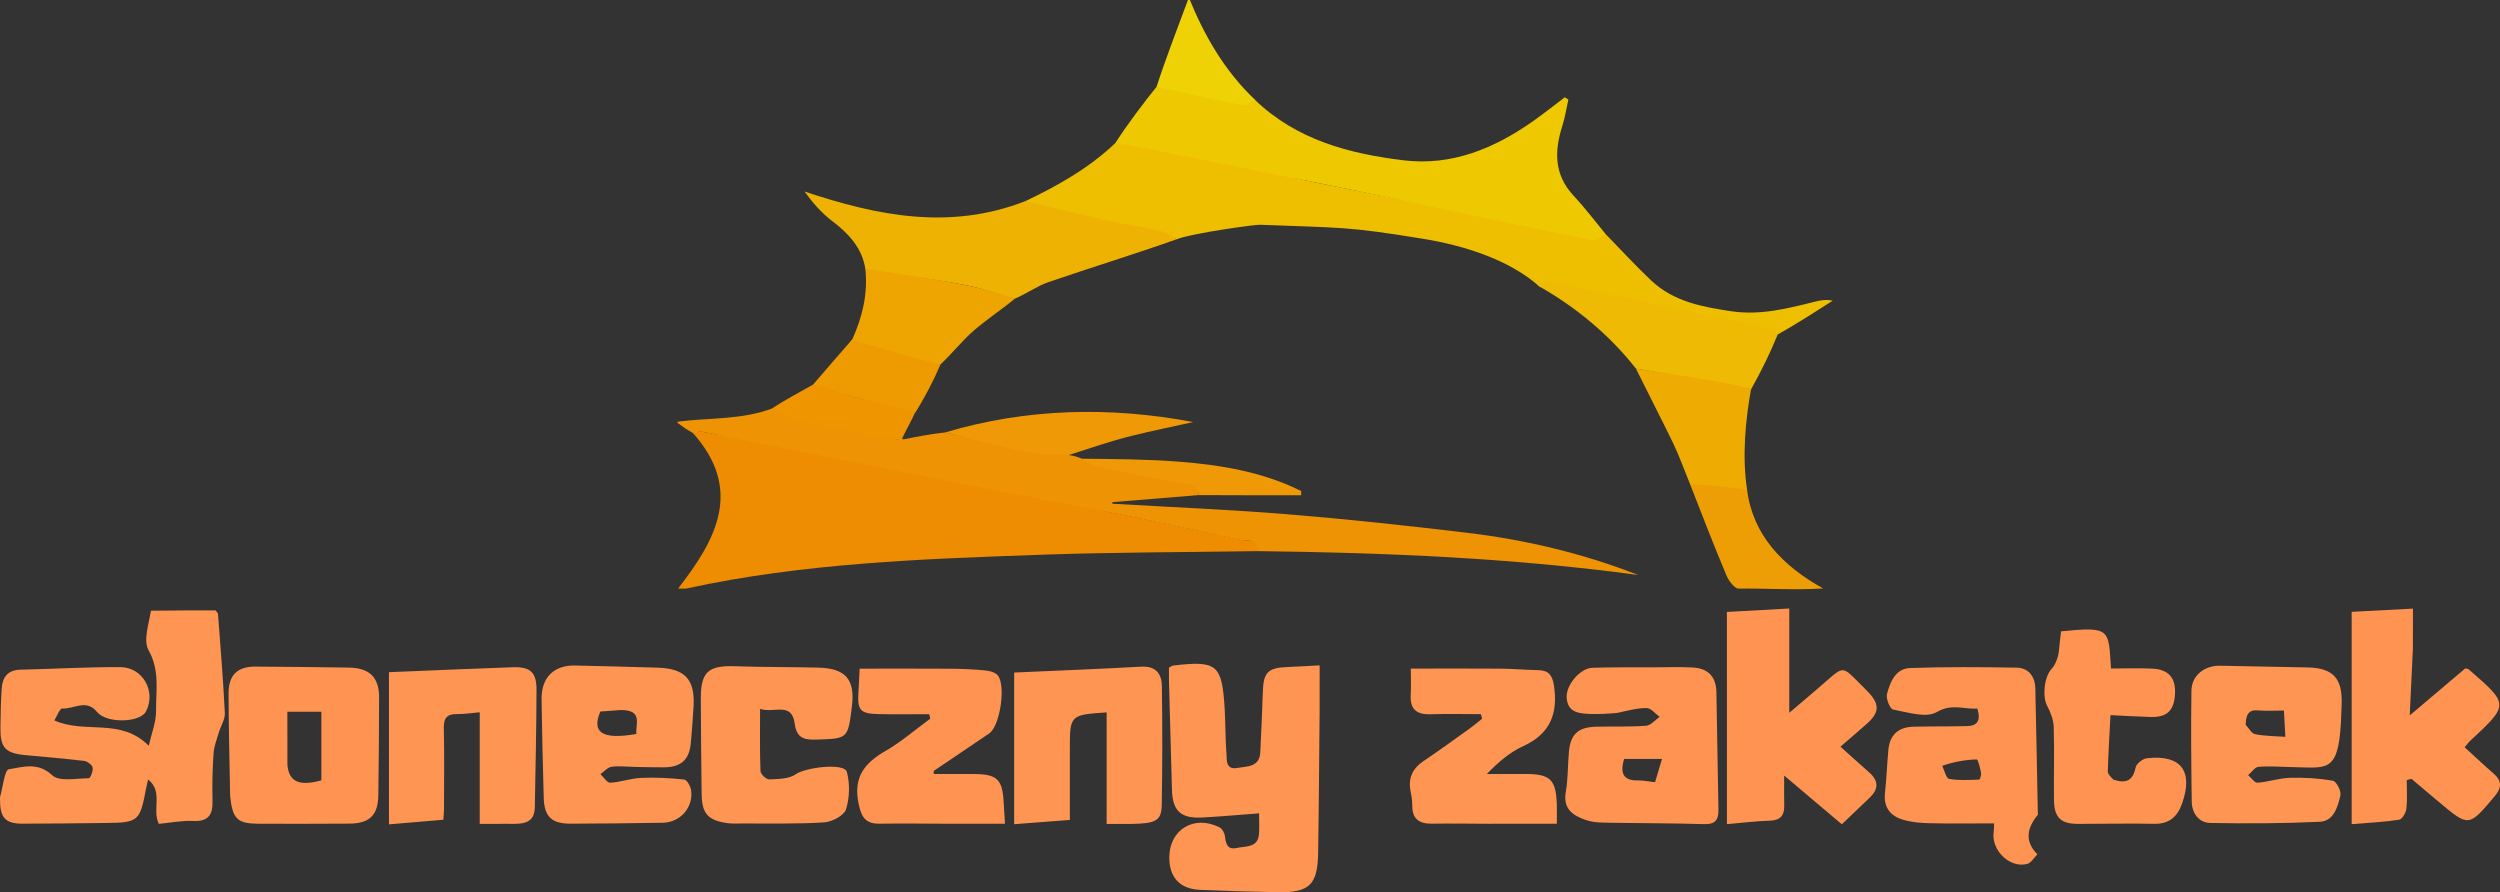 <?xml version="1.0" encoding="UTF-8" standalone="no"?>
<!-- Created with Inkscape (http://www.inkscape.org/) -->

<svg
   width="248.128mm"
   height="88.555mm"
   viewBox="0 0 248.128 88.555"
   version="1.1"
   id="svg1"
   inkscape:version="1.3.2 (091e20e, 2023-11-25, custom)"
   sodipodi:docname="footer-logo.svg"
   inkscape:export-filename="tut.svg"
   inkscape:export-xdpi="135.82951"
   inkscape:export-ydpi="135.82951"
   xmlns:inkscape="http://www.inkscape.org/namespaces/inkscape"
   xmlns:sodipodi="http://sodipodi.sourceforge.net/DTD/sodipodi-0.dtd"
   xmlns="http://www.w3.org/2000/svg"
   xmlns:svg="http://www.w3.org/2000/svg">
  <rect x="0" y="0" width="248.128" height="88.555" fill="#333333" stroke="none"/>
  <sodipodi:namedview
     id="namedview1"
     pagecolor="#ffffff"
     bordercolor="#000000"
     borderopacity="0.25"
     inkscape:showpageshadow="2"
     inkscape:pageopacity="0.0"
     inkscape:pagecheckerboard="0"
     inkscape:deskcolor="#d1d1d1"
     inkscape:document-units="mm"
     inkscape:zoom="1.0449705"
     inkscape:cx="381.35048"
     inkscape:cy="-3.3493768"
     inkscape:window-width="2560"
     inkscape:window-height="1369"
     inkscape:window-x="-8"
     inkscape:window-y="-8"
     inkscape:window-maximized="1"
     inkscape:current-layer="layer1"
     inkscape:export-bgcolor="#ffffff00" />
  <defs
     id="defs1" />
  <g
     inkscape:label="Warstwa 1"
     inkscape:groupmode="layer"
     id="layer1"
     transform="translate(25.766,-4.616)">
    <path
       fill="#ff9553"
       opacity="1"
       stroke="none"
       d="m -10.785,65.23 c 2.259,-0.033 4.372,-0.033 6.412,-0.033 0.131,0.183 0.237,0.262 0.243,0.349 0.244,3.28 0.52,6.558 0.68,9.842 0.031,0.636 -0.412,1.289 -0.604,1.943 -0.2,0.68 -0.471,1.364 -0.518,2.059 -0.104,1.545 -0.146,3.099 -0.101,4.646 0.04,1.383 -0.336,2.134 -1.912,2.061 -1.156,-0.053 -2.325,0.186 -3.416,0.288 -0.711,-1.467 0.473,-3.175 -1.066,-4.409 -0.086,0.38 -0.148,0.621 -0.194,0.865 -0.622,3.311 -0.752,3.423 -4.077,3.457 -2.738,0.028 -5.475,0.067 -8.213,0.069 -1.653,10e-4 -2.201,-0.588 -2.207,-2.255 -5.29e-4,-0.155 -0.026,-0.319 0.015,-0.463 0.268,-0.942 0.438,-2.621 0.851,-2.684 1.385,-0.212 2.866,-0.756 4.313,0.599 0.703,0.658 2.394,0.299 3.638,0.293 0.141,-5.2e-4 0.437,-0.729 0.369,-1.061 -0.056,-0.274 -0.523,-0.621 -0.842,-0.659 -1.945,-0.236 -3.9,-0.392 -5.852,-0.576 -1.982,-0.188 -2.486,-0.742 -2.458,-2.767 0.018,-1.291 0.04,-2.583 0.128,-3.87 0.076,-1.116 0.616,-1.812 1.853,-1.841 3.303,-0.076 6.605,-0.268 9.907,-0.256 2.262,0.008 3.591,2.438 2.553,4.409 -0.586,1.112 -3.904,1.21 -4.854,0.04 -1.079,-1.329 -2.318,-0.257 -3.465,-0.341 -0.224,-0.017 -0.507,0.76 -0.77,1.182 3.047,1.378 6.569,-0.31 9.372,2.518 0.275,-1.238 0.732,-2.348 0.722,-3.454 -0.019,-2.009 0.39,-4.019 -0.743,-6.029 -0.548,-0.971 0.025,-2.574 0.236,-3.923 z"
       id="path4"
       style="stroke-width:0.31" />
    <path
       fill="#ff9553"
       opacity="1"
       stroke="none"
       d="m 105.208,75.188 c -0.048,4.803 -0.072,9.451 -0.149,14.099 -0.052,3.15 -0.869,3.933 -3.994,3.881 -2.58,-0.044 -5.16,-0.122 -7.738,-0.234 -2.006,-0.087 -3.059,-1.257 -3.037,-3.267 0.029,-2.741 2.495,-4.205 4.991,-2.927 0.261,0.133 0.491,0.547 0.527,0.854 0.088,0.751 0.236,1.396 1.182,1.183 0.889,-0.201 2.108,0.016 2.203,-1.419 0.04,-0.602 0.007,-1.208 0.007,-2.017 -1.993,0.149 -3.824,0.319 -5.658,0.415 -2.12,0.111 -2.933,-0.667 -2.99,-2.754 -0.098,-3.561 -0.198,-7.122 -0.293,-10.683 -0.013,-0.502 -0.002,-1.005 -0.002,-1.435 0.23,-0.12 0.316,-0.198 0.41,-0.209 4.346,-0.521 4.854,-0.11 5.115,4.238 0.09,1.494 0.063,2.997 0.178,4.489 0.049,0.641 -0.098,1.637 1.082,1.433 0.969,-0.168 2.202,-0.066 2.277,-1.553 0.102,-2.01 0.185,-4.022 0.254,-6.034 0.065,-1.896 0.501,-2.347 2.391,-2.426 1.018,-0.042 2.036,-0.105 3.246,-0.168 0,1.523 0,2.951 -10e-4,4.534 z"
       id="path6"
       style="stroke-width:0.31" />
    <path
       fill="#ff9452"
       opacity="1"
       stroke="none"
       d="m 145.63,71.774 c 1.2e-4,-2.21 1.2e-4,-4.265 1.2e-4,-6.421 2.182,-0.121 4.162,-0.231 6.191,-0.343 0,3.426 0,6.712 0,10.351 1.301,-1.109 2.493,-2.098 3.654,-3.122 1.669,-1.472 1.659,-1.483 3.189,0.067 0.327,0.331 0.663,0.653 0.983,0.99 1.157,1.221 1.135,2.027 -0.105,3.134 -0.842,0.752 -1.705,1.48 -2.644,2.294 1.016,0.91 1.929,1.741 2.857,2.555 0.936,0.822 0.952,1.645 0.053,2.5 -0.895,0.851 -1.786,1.706 -2.771,2.648 -1.805,-1.526 -3.561,-3.01 -5.721,-4.835 0,1.274 -0.019,2.108 0.005,2.941 0.03,1.014 -0.376,1.511 -1.451,1.54 -1.332,0.036 -2.659,0.204 -4.239,0.336 0,-4.916 0,-9.699 1e-4,-14.636 z"
       id="path8"
       style="stroke-width:0.31" />
    <path
       fill="#ff9452"
       opacity="1"
       stroke="none"
       d="m 167.515,76.71 c 0.718,-0.011 1.287,-0.027 1.855,-0.025 1.118,0.006 1.491,-0.527 1.114,-1.752 -1.295,0.121 -2.492,-0.538 -4.031,0.361 -1.051,0.614 -2.88,0.011 -4.323,-0.254 -0.306,-0.056 -0.73,-1.08 -0.612,-1.531 0.312,-1.196 0.839,-2.541 2.306,-2.591 3.511,-0.119 7.03,-0.099 10.544,-0.037 1.204,0.021 1.845,0.866 1.873,2.066 0.096,4.081 0.166,8.164 0.246,12.245 0.002,0.103 0.041,0.242 -0.01,0.305 -1.049,1.299 -1.333,2.597 -0.032,3.912 -0.334,0.329 -0.618,0.849 -1.012,0.953 -1.732,0.457 -3.591,-1.372 -3.323,-3.179 0.036,-0.245 0.026,-0.497 0.042,-0.846 -2.173,0 -4.283,0.031 -6.392,-0.015 -0.87,-0.019 -1.767,-0.095 -2.599,-0.333 -1.27,-0.363 -1.997,-1.199 -1.841,-2.648 0.155,-1.437 0.203,-2.885 0.341,-4.324 0.14,-1.461 0.987,-2.226 2.448,-2.273 1.085,-0.035 2.171,-0.023 3.406,-0.035 m -0.513,3.916 c 0.223,0.452 0.384,1.24 0.68,1.294 0.972,0.178 1.993,0.104 2.994,0.072 0.072,-0.002 0.219,-0.465 0.177,-0.684 -0.091,-0.471 -0.296,-1.323 -0.432,-1.319 -1.13,0.036 -2.255,0.232 -3.418,0.637 z"
       id="path9"
       style="stroke-width:0.31" />
    <path
       fill="#ff9452"
       opacity="1"
       stroke="none"
       d="m 213.718,68.949 c -0.102,2.197 -0.2,4.245 -0.316,6.675 2.025,-1.715 3.773,-3.196 5.508,-4.665 0.129,0.028 0.255,0.018 0.322,0.075 4.049,3.507 4.048,3.506 0.181,7.1 -0.185,0.172 -0.332,0.383 -0.56,0.651 0.979,0.892 1.911,1.775 2.88,2.614 0.849,0.736 0.797,1.416 0.098,2.247 -2.574,3.062 -2.559,3.075 -5.583,0.526 -0.893,-0.752 -1.785,-1.505 -2.678,-2.258 -0.155,0.043 -0.311,0.085 -0.466,0.128 0,0.949 0.072,1.907 -0.034,2.844 -0.045,0.401 -0.421,1.043 -0.72,1.089 -1.517,0.231 -3.058,0.302 -4.711,0.439 0,-7.083 0,-14.024 0,-21.074 1.996,-0.104 3.975,-0.208 6.082,-0.318 0,1.33 0,2.554 -0.004,3.927 z"
       id="path10"
       style="stroke-width:0.31" />
    <path
       fill="#ff9553"
       opacity="1"
       stroke="none"
       d="m 37.235,80.735 c -0.876,-0.019 -1.612,-0.121 -2.316,-0.012 -0.392,0.061 -0.729,0.473 -1.09,0.727 0.322,0.301 0.659,0.87 0.964,0.853 1.027,-0.057 2.037,-0.435 3.062,-0.48 1.426,-0.062 2.865,0.012 4.284,0.163 0.272,0.029 0.63,0.658 0.687,1.048 0.252,1.71 -1.076,3.215 -2.816,3.242 -3.047,0.047 -6.094,0.084 -9.142,0.092 -1.901,0.005 -2.62,-0.705 -2.669,-2.593 -0.085,-3.252 -0.172,-6.504 -0.215,-9.756 -0.029,-2.167 1.232,-3.399 3.343,-3.349 2.735,0.065 5.471,0.125 8.206,0.214 2.675,0.088 3.675,1.162 3.54,3.788 -0.064,1.236 -0.171,2.47 -0.277,3.704 -0.14,1.623 -0.966,2.382 -2.62,2.398 -0.929,0.009 -1.859,-0.022 -2.941,-0.04 m -1.371,-5.646 c -0.701,0.051 -1.401,0.101 -2.044,0.147 -0.864,2.021 0.069,2.841 3.576,2.228 -0.098,-0.985 0.675,-2.376 -1.532,-2.376 z"
       id="path11"
       style="stroke-width:0.31" />
    <path
       fill="#ff9553"
       opacity="1"
       stroke="none"
       d="m 206.576,76.33 c -0.3,5.039 -1.374,4.487 -4.936,4.418 -1.085,-0.021 -2.176,-0.116 -3.251,-0.023 -0.362,0.031 -0.684,0.537 -1.024,0.826 0.31,0.265 0.638,0.772 0.928,0.751 1.08,-0.079 2.143,-0.456 3.219,-0.487 1.423,-0.041 2.868,0.043 4.266,0.291 0.344,0.061 0.846,1.032 0.745,1.46 -0.266,1.132 -0.653,2.547 -2.053,2.612 -3.609,0.169 -7.23,0.185 -10.844,0.119 -1.157,-0.021 -1.842,-0.962 -1.859,-2.127 -0.053,-3.668 -0.083,-7.338 -0.031,-11.007 0.021,-1.491 1.274,-2.498 2.828,-2.473 2.893,0.047 5.785,0.114 8.677,0.17 2.537,0.049 3.491,1.062 3.404,3.622 -0.019,0.568 -0.041,1.136 -0.07,1.847 m -9.453,0.227 c 0.308,0.323 0.573,0.853 0.932,0.927 0.932,0.192 1.905,0.183 3.005,0.265 -0.053,-0.967 -0.095,-1.713 -0.144,-2.61 -0.949,0 -1.769,0.055 -2.578,-0.015 -0.914,-0.078 -1.193,0.383 -1.214,1.432 z"
       id="path12"
       style="stroke-width:0.31" />
    <path
       fill="#ff9452"
       opacity="1"
       stroke="none"
       d="m -2.923,83.64 c -0.068,-3.493 -0.147,-6.85 -0.157,-10.208 -0.005,-1.817 0.886,-2.667 2.664,-2.655 3.1,0.02 6.201,0.051 9.3,0.099 2.011,0.032 2.975,0.97 2.974,2.928 -0.002,3.256 -0.029,6.511 -0.076,9.766 -0.028,1.964 -0.88,2.779 -2.886,2.792 -2.997,0.019 -5.994,0.022 -8.992,0.011 -2.113,-0.007 -2.589,-0.463 -2.828,-2.734 m 5.683,-3.126 c 0.14,1.689 1.157,2.167 3.372,1.554 0,-2.225 0,-4.461 0,-6.813 -1.139,0 -2.183,0 -3.375,0 0,1.7 0,3.334 0.003,5.258 z"
       id="path13"
       style="stroke-width:0.31" />
    <path
       fill="#ff9452"
       opacity="1"
       stroke="none"
       d="m 134.748,75.372 c -0.946,0.084 -1.77,0.135 -2.592,0.107 -1.106,-0.037 -2.289,-0.083 -2.427,-1.563 -0.118,-1.279 1.329,-2.984 2.556,-3.023 1.91,-0.06 3.823,-0.035 5.735,-0.042 1.395,-0.005 2.793,-0.054 4.185,0.013 1.569,0.075 2.354,0.91 2.385,2.456 0.078,3.873 0.122,7.747 0.201,11.62 0.021,0.997 -0.262,1.505 -1.407,1.471 -3.305,-0.099 -6.613,-0.086 -9.919,-0.147 -0.615,-0.011 -1.261,-0.06 -1.833,-0.261 -1.278,-0.45 -2.29,-1.09 -1.99,-2.789 0.232,-1.314 0.185,-2.675 0.312,-4.01 0.165,-1.735 0.928,-2.421 2.714,-2.462 1.653,-0.038 3.312,0.026 4.957,-0.098 0.463,-0.035 0.888,-0.574 1.331,-0.882 -0.428,-0.308 -0.853,-0.867 -1.285,-0.872 -0.932,-0.013 -1.867,0.259 -2.923,0.482 m 3.754,6.874 c 0.217,-0.725 0.434,-1.45 0.689,-2.305 -1.514,0 -2.63,0 -3.768,0 -0.394,1.37 -0.139,2.181 1.434,2.131 0.458,-0.014 0.92,0.111 1.644,0.173 z"
       id="path14"
       style="stroke-width:0.31" />
    <path
       fill="#ff9553"
       opacity="1"
       stroke="none"
       d="m 47.838,86.349 c -0.559,-0.008 -0.978,0.025 -1.384,-0.033 -1.972,-0.277 -2.558,-0.937 -2.582,-2.924 -0.038,-3.149 -0.071,-6.297 -0.081,-9.446 -0.009,-2.657 0.752,-3.302 3.44,-3.205 2.733,0.099 5.471,0.07 8.206,0.137 2.741,0.067 3.68,1.175 3.349,3.863 -0.399,3.243 -0.401,3.18 -3.616,3.282 -1.255,0.04 -1.882,-0.262 -2.058,-1.578 -0.295,-2.218 -2.042,-1.012 -3.439,-1.466 0,2.204 -0.038,4.192 0.041,6.175 0.012,0.3 0.582,0.831 0.874,0.818 0.902,-0.04 1.973,-0.041 2.647,-0.521 0.938,-0.668 4.804,-1.153 5.051,-0.223 0.31,1.169 0.281,2.572 -0.087,3.719 -0.198,0.618 -1.387,1.24 -2.166,1.291 -2.674,0.173 -5.364,0.094 -8.195,0.111 z"
       id="path16"
       style="stroke-width:0.31" />
    <path
       fill="#ff9553"
       opacity="1"
       stroke="none"
       d="m 24.766,86.382 c -1.013,0.002 -1.882,0.002 -2.917,0.002 0,-3.734 0,-7.331 0,-11.073 -0.866,0.073 -1.562,0.189 -2.256,0.178 -1.001,-0.016 -1.331,0.395 -1.309,1.399 0.061,2.687 0.022,5.377 0.017,8.065 -5.29e-4,0.302 -0.038,0.604 -0.066,1.024 -1.793,0.153 -3.524,0.3 -5.396,0.459 0,-5.201 0,-10.281 0,-15.104 4.101,-0.167 8.189,-0.35 12.278,-0.491 1.758,-0.061 2.371,0.49 2.366,2.261 -0.011,3.876 -0.101,7.752 -0.168,11.627 -0.029,1.659 -1.208,1.676 -2.55,1.653 z"
       id="path17"
       style="stroke-width:0.31" />
    <path
       fill="#ff9553"
       opacity="1"
       stroke="none"
       d="m 86.529,86.39 c -0.857,5.3e-4 -1.569,5.3e-4 -2.46,5.3e-4 0,-3.782 0,-7.422 0,-11.07 -3.652,0.254 -3.652,0.254 -3.652,3.726 0,2.265 1.1e-5,4.529 1.1e-5,6.948 -1.889,0.145 -3.656,0.28 -5.526,0.424 0,-5.245 0,-10.286 0,-15.052 4.239,-0.191 8.43,-0.352 12.617,-0.582 1.45,-0.08 2.03,0.715 2.046,1.935 0.052,3.927 0.054,7.857 -0.014,11.784 -0.027,1.567 -0.574,1.853 -3.011,1.887 z"
       id="path18"
       style="stroke-width:0.31" />
    <path
       fill="#ff9553"
       opacity="1"
       stroke="none"
       d="m 122.243,86.378 c -2.065,-0.007 -3.975,-0.04 -5.884,-0.011 -1.258,0.019 -1.962,-0.458 -1.956,-1.795 0.002,-0.459 -0.065,-0.926 -0.158,-1.377 -0.271,-1.318 0.157,-2.292 1.283,-3.047 1.585,-1.062 3.125,-2.191 4.678,-3.302 0.391,-0.28 0.755,-0.599 1.131,-0.901 -0.041,-0.15 -0.082,-0.3 -0.122,-0.45 -1.677,0 -3.356,-0.04 -5.031,0.012 -1.379,0.043 -2.015,-0.522 -1.933,-1.924 0.051,-0.863 0.009,-1.731 0.009,-2.608 3.101,0 6.025,-0.016 8.948,0.007 1.237,0.01 2.472,0.127 3.709,0.148 1.026,0.018 1.396,0.521 1.547,1.514 0.423,2.781 -0.356,4.806 -3.068,6.036 -1.321,0.599 -2.465,1.592 -3.589,2.754 1.31,0 2.62,-0.006 3.931,10e-4 2.335,0.012 2.913,0.568 3.009,2.905 0.025,0.609 0.004,1.221 0.004,2.036 -2.154,0 -4.253,0 -6.508,-1e-5 z"
       id="path19"
       style="stroke-width:0.31" />
    <path
       fill="#ff9452"
       opacity="1"
       stroke="none"
       d="m 68.566,86.376 c -2.426,-0.007 -4.698,-0.049 -6.969,-0.006 -1.414,0.026 -1.854,-0.579 -2.146,-1.978 -0.541,-2.597 0.544,-4.02 2.643,-5.227 1.586,-0.912 2.99,-2.139 4.475,-3.226 -0.037,-0.147 -0.074,-0.294 -0.112,-0.441 -1.669,0 -3.338,0.027 -5.006,-0.007 -1.857,-0.038 -2.135,-0.376 -2.012,-2.229 0.05,-0.76 0.077,-1.521 0.114,-2.282 3.079,0 6.058,-0.014 9.037,0.007 1.134,0.008 2.27,0.062 3.399,0.167 0.431,0.04 0.967,0.167 1.242,0.457 0.879,0.926 0.269,5.053 -0.809,5.79 -1.829,1.251 -3.673,2.481 -5.507,3.724 -0.022,0.015 -0.003,0.09 -0.003,0.31 1.312,0 2.626,-0.005 3.941,10e-4 2.369,0.012 2.886,0.514 3.001,2.89 0.03,0.614 0.075,1.227 0.126,2.049 -1.78,0 -3.519,0 -5.414,-2.6e-4 z"
       id="path20"
       style="stroke-width:0.31" />
    <path
       fill="#ff9452"
       opacity="1"
       stroke="none"
       d="m 183.986,81.993 c 1.299,0.439 1.945,0.074 2.212,-1.201 0.08,-0.381 0.706,-0.875 1.126,-0.921 3.371,-0.376 4.625,1.27 3.484,4.496 -0.455,1.287 -1.264,2.045 -2.76,2.013 -2.532,-0.054 -5.067,0.012 -7.6,0.007 -1.665,-0.003 -2.328,-0.633 -2.352,-2.339 -0.035,-2.43 0.048,-4.862 -0.027,-7.29 -0.022,-0.705 -0.312,-1.451 -0.651,-2.086 -0.498,-0.932 -0.293,-2.887 0.443,-3.671 0.291,-0.31 0.478,-0.755 0.604,-1.172 0.133,-0.439 0.14,-0.917 0.197,-1.378 0.05,-0.398 0.093,-0.797 0.136,-1.175 4.93,-0.483 4.7,-0.246 4.955,3.69 1.353,0 2.735,-0.054 4.111,0.014 1.618,0.08 2.326,0.927 2.241,2.511 -0.089,1.651 -0.785,2.328 -2.41,2.285 -1.28,-0.034 -2.559,-0.115 -3.993,-0.183 -0.099,1.913 -0.212,3.756 -0.267,5.6 -0.007,0.249 0.281,0.506 0.551,0.8 z"
       id="path21"
       style="stroke-width:0.31" />
    <path
       fill="#fffffe"
       opacity="1"
       stroke="none"
       d="m 63.321,48.566 c 0.012,-0.113 0.067,-0.159 0.207,-0.138 0.002,0.113 -0.081,0.159 -0.207,0.138 z"
       id="path31"
       style="stroke-width:0.31" />
  </g>
  <g
     inkscape:groupmode="layer"
     id="layer2"
     inkscape:label="Warstwa 2"
     style="display:inline">
    <g
       id="g36"
       transform="matrix(0.311,0,0,0.31,-7.124,-4.448)">
      <path
         fill="#ee8c02"
         opacity="1"
         stroke="none"
         d="m 424.55,190.8 c -23.191,0.36 -46.396,0.343 -69.571,1.166 -37.836,1.344 -75.707,2.66 -112.909,10.778 -0.739,0.161 -1.544,0.02 -2.75,0.02 12.094,-15.601 20.954,-31.619 4.635,-49.881 -0.737,-0.324 2.406,-0.429 3.301,-0.25 24.665,4.924 52.51,4.347 77.182,9.241 18.369,3.644 33.587,12.643 51.951,16.311 14.117,2.819 28.209,5.78 42.246,8.968 2.109,0.479 5.912,-0.652 5.915,3.648 z"
         id="path2-4"
         style="stroke-width:1.002"
         sodipodi:nodetypes="ssscccsssss" />
      <path
         fill="#eebf01"
         opacity="1"
         stroke="none"
         d="m 349.92,78.848 c 10.138,-4.833 20.366,-10.493 28.999,-18.765 2.338,0.238 19.444,0.723 21.061,1.05 19.576,3.963 23.66,7.792 43.237,11.746 29.45,5.948 58.896,11.912 88.368,17.746 1.122,0.222 2.499,-0.845 3.758,-1.311 4.834,4.966 9.511,10.098 14.54,14.859 7.104,6.724 16.21,8.433 25.505,9.822 9.333,1.394 18.096,-0.892 26.937,-3.109 1.702,-0.427 3.435,-0.727 5.468,-0.266 -5.607,3.59 -11.519,7.428 -17.595,10.855 -1.925,-0.864 -3.5,-1.508 -5.036,-1.827 -22.507,-4.663 -44.535,-9.897 -67.077,-14.386 -1.315,-0.262 -2.492,0.499 -3.919,0.799 -9.631,-8.606 -24.079,-13.126 -37.046,-15.252 -24.559,-4.026 -26.012,-3.471 -52.194,-4.503 -1.52,-0.06 -21.538,2.685 -26.535,4.651 -2.169,-1.168 -4.12,-1.393 -5.789,-1.763 -5.599,-1.242 -11.145,-2.38 -16.738,-3.647 -8.601,-1.949 -17.379,-4.604 -25.946,-6.698 z"
         id="path3-2"
         inkscape:label="path3"
         sodipodi:nodetypes="cccsscsssccsscsscssc" />
      <path
         fill="#ee9303"
         opacity="1"
         stroke="none"
         d="m 424.46,190.794 c -0.467,-4.373 -4.259,-3.163 -6.361,-3.642 -13.995,-3.188 -28.045,-6.149 -42.12,-8.968 -18.309,-3.667 -36.672,-7.063 -54.986,-10.706 -24.598,-4.894 -49.169,-9.921 -73.76,-14.845 -0.892,-0.179 -1.916,0.074 -3.216,0.299 -1.796,-0.926 -3.201,-1.941 -4.641,-3.012 -0.495,-0.518 -0.481,-0.51 0.34,-0.63 9.668,-1.207 20.129,-0.525 29.834,-4.244 2.315,1.223 4.069,2.478 6.004,2.893 11.444,2.458 22.929,4.72 34.541,7.263 0.407,0.067 0.674,-0.081 0.926,-0.203 -0.015,0.026 -0.047,0.077 -0.047,0.077 4.332,-0.869 8.664,-1.738 13.587,-2.291 8.907,2.294 17.784,3.888 26.167,5.523 4.523,0.882 8.633,1.385 13.263,1.713 1.075,0.186 2.15,0.373 3.731,0.993 2.089,1.232 4.115,1.874 5.793,2.225 8.875,1.858 17.456,3.181 26.34,4.996 2.219,0.453 5.663,0.834 5.626,4.623 -9.034,0.771 -18.551,1.491 -27.585,2.262 7.4e-4,0.167 0.001,0.334 0.002,0.501 18.673,1.099 37.373,1.866 56.011,3.389 19.05,1.557 38.067,3.624 57.047,5.897 18.777,2.249 37.097,6.602 54.773,13.538 -40.119,-5.468 -80.421,-7.135 -121.265,-7.644 z"
         id="path5-7"
         inkscape:label="path5"
         sodipodi:nodetypes="cssssccccsccccccccscccssccc" />
      <path
         fill="#eec902"
         opacity="1"
         stroke="none"
         d="m 535.405,89.388 c -1.099,0.736 -3.188,2.033 -4.311,1.811 -29.472,-5.834 -58.426,-12.37 -87.876,-18.319 -19.578,-3.954 -39.153,-7.918 -58.729,-11.881 -1.618,-0.328 -3.618,-0.447 -5.654,-0.815 3.741,-5.912 9.333,-13.333 14.218,-19.352 9.539,1.719 17.164,2.733 26.013,4.412 1.262,0.239 2.893,1.452 4.283,1.017 13.228,12.824 30.025,17.3 47.492,19.418 15.416,1.869 29.011,-3.831 41.417,-12.606 3.425,-2.422 6.702,-5.055 10.046,-7.592 0.375,0.253 0.75,0.507 1.125,0.76 -0.637,2.83 -1.076,5.723 -1.949,8.479 -2.555,8.073 -2.623,15.589 3.613,22.281 3.496,3.752 6.853,8.181 10.311,12.386 z"
         id="path7-8"
         sodipodi:nodetypes="ccssccscssccssc" />
      <path
         fill="#eeb203"
         opacity="1"
         stroke="none"
         d="m 350.102,78.759 c 8.927,2.032 17.471,4.234 26.072,6.182 5.592,1.267 11.293,2.055 16.892,3.297 1.669,0.37 3.648,1.539 5.385,2.702 -13.411,4.789 -27.521,9.106 -41.021,13.763 -3.391,1.17 -6.807,3.604 -10.67,5.286 -5.737,-1.476 -10.317,-3.302 -15.445,-4.302 -10.697,-2.087 -21.486,-3.203 -32.225,-5.076 -0.954,-6.829 -5.462,-11.598 -10.624,-15.514 -3.337,-2.532 -6.155,-5.748 -8.811,-9.43 23.291,7.801 46.375,12.476 70.447,3.091 z"
         id="path15-2"
         sodipodi:nodetypes="csscscccscc" />
      <path
         fill="#eeba03"
         opacity="1"
         stroke="none"
         d="m 514.05,105.991 c -1.436,-1.248 2.752,-1.469 4.067,-1.207 22.542,4.489 45.032,9.564 67.539,14.227 1.536,0.318 2.924,1.352 4.576,2.442 -2.412,5.946 -5.27,11.807 -8.517,17.576 -2.727,-0.259 -4.553,-1.103 -6.657,-1.493 -10.039,-1.859 -20.008,-3.33 -30.052,-5.163 -8.38,-10.688 -18.937,-19.548 -30.956,-26.382 z"
         id="path22-3"
         sodipodi:nodetypes="ccsccccc" />
      <path
         fill="#eea502"
         opacity="1"
         stroke="none"
         d="m 299.089,100.464 c 10.761,1.412 21.529,3.135 32.225,5.223 5.128,1.001 10.122,2.691 15.519,4.233 -4.235,3.552 -9.049,6.67 -13.318,10.411 -3.532,3.094 -6.713,7.177 -10.515,10.737 -4.463,-0.906 -9.834,0.083 -13.63,-1.012 -5.419,-1.565 -18.476,-2.476 -14.45,-7.102 3.142,-7.024 4.984,-14.27 4.169,-22.489 z"
         id="path23-5"
         sodipodi:nodetypes="cccscscc" />
      <path
         fill="#eeac03"
         opacity="1"
         stroke="none"
         d="m 544.991,132.369 c 9.981,1.488 20.049,3.059 30.089,4.918 2.104,0.39 4.18,0.93 6.673,1.456 -1.839,10.354 -2.922,21.693 -1.273,32.581 -6.399,-0.243 -12.179,-1.069 -18.114,-1.736 -1.775,-4.276 -3.514,-9.232 -5.521,-13.396 -3.802,-7.888 -7.847,-15.66 -11.854,-23.824 z"
         id="path24-0"
         sodipodi:nodetypes="cscccsc" />
      <path
         fill="#ee9905"
         opacity="1"
         stroke="none"
         d="m 364.021,160.03 c -4.776,0.022 -9.381,-0.211 -13.904,-1.093 -8.383,-1.635 -17.078,-3.791 -25.574,-6.141 25.851,-7.732 52.585,-8.378 79.185,-3.317 -6.593,1.467 -13.218,2.804 -19.769,4.438 -6.598,1.646 -13.236,3.949 -19.938,6.112 z"
         id="path25-1"
         sodipodi:nodetypes="ccccsc" />
      <path
         fill="#ee9e05"
         opacity="1"
         stroke="none"
         d="m 562.261,169.352 c 5.885,0.315 11.819,0.982 18.179,1.649 1.78,14.585 11.322,24.553 24.297,31.742 -9.664,0.611 -18.396,-0.09 -26.953,0.056 -1.296,0.022 -3.163,-2.455 -3.874,-4.15 -4.017,-9.585 -7.762,-19.285 -11.649,-29.296 z"
         id="path26-3"
         sodipodi:nodetypes="cccscc" />
      <path
         fill="#ee9b02"
         opacity="1"
         stroke="none"
         d="m 294.729,123.191 c 5.653,1.458 11.022,3.197 16.441,4.762 3.795,1.096 7.659,1.953 11.873,3.073 -2.106,5.001 -5.027,10.658 -8.139,15.589 -6.412,-1.214 -11.846,-3.089 -17.575,-4.608 -4.952,-1.313 -10.141,-2.863 -15.028,-4.421 3.924,-4.64 8.24,-9.55 12.428,-14.396 z"
         id="path27-1"
         sodipodi:nodetypes="csccscc" />
      <path
         fill="#eed205"
         opacity="1"
         stroke="none"
         d="m 423.445,46.31 c -1.213,0.689 -3.007,1.874 -4.27,1.635 -8.849,-1.678 -17.937,-3.92 -27.166,-5.794 2.964,-9.242 6.651,-18.635 10.301,-28.602 4.938,12.261 11.492,23.606 21.135,32.761 z"
         id="path28-0"
         sodipodi:nodetypes="csccc" />
      <path
         fill="#ee9905"
         opacity="1"
         stroke="none"
         d="m 405.461,172.864 c -0.429,-3.846 -3.758,-3.297 -5.977,-3.751 -8.884,-1.815 -17.618,-3.476 -26.492,-5.334 -1.678,-0.351 -3.334,-1.477 -5.037,-2.571 10.327,0.116 20.951,0.135 31.363,0.966 13.409,1.069 26.637,3.275 38.853,9.391 -0.008,0.452 -0.016,0.904 -0.024,1.356 -10.74,0 -21.48,0 -32.686,-0.056 z"
         id="path29-7"
         sodipodi:nodetypes="ssscsccss" />
      <path
         fill="#ee9500"
         opacity="1"
         stroke="none"
         d="m 282.382,137.492 c 5.198,1.382 10.033,3.135 14.985,4.448 5.729,1.519 11.56,2.651 17.74,4.107 -1.228,2.876 -2.85,5.597 -4.303,8.673 0.169,0.356 0.666,0.572 0.408,0.329 0.695,0.897 -0.972,0.082 -1.15,0.231 -11.471,-2.328 -23.435,-3.653 -34.64,-7.093 -3.604,-1.107 -4.181,-1.817 -6.092,-3.079 3.99,-2.709 8.676,-5.125 13.052,-7.616 z"
         id="path30-8"
         inkscape:label="path30"
         sodipodi:nodetypes="ssccccscss" />
    </g>
  </g>
</svg>
